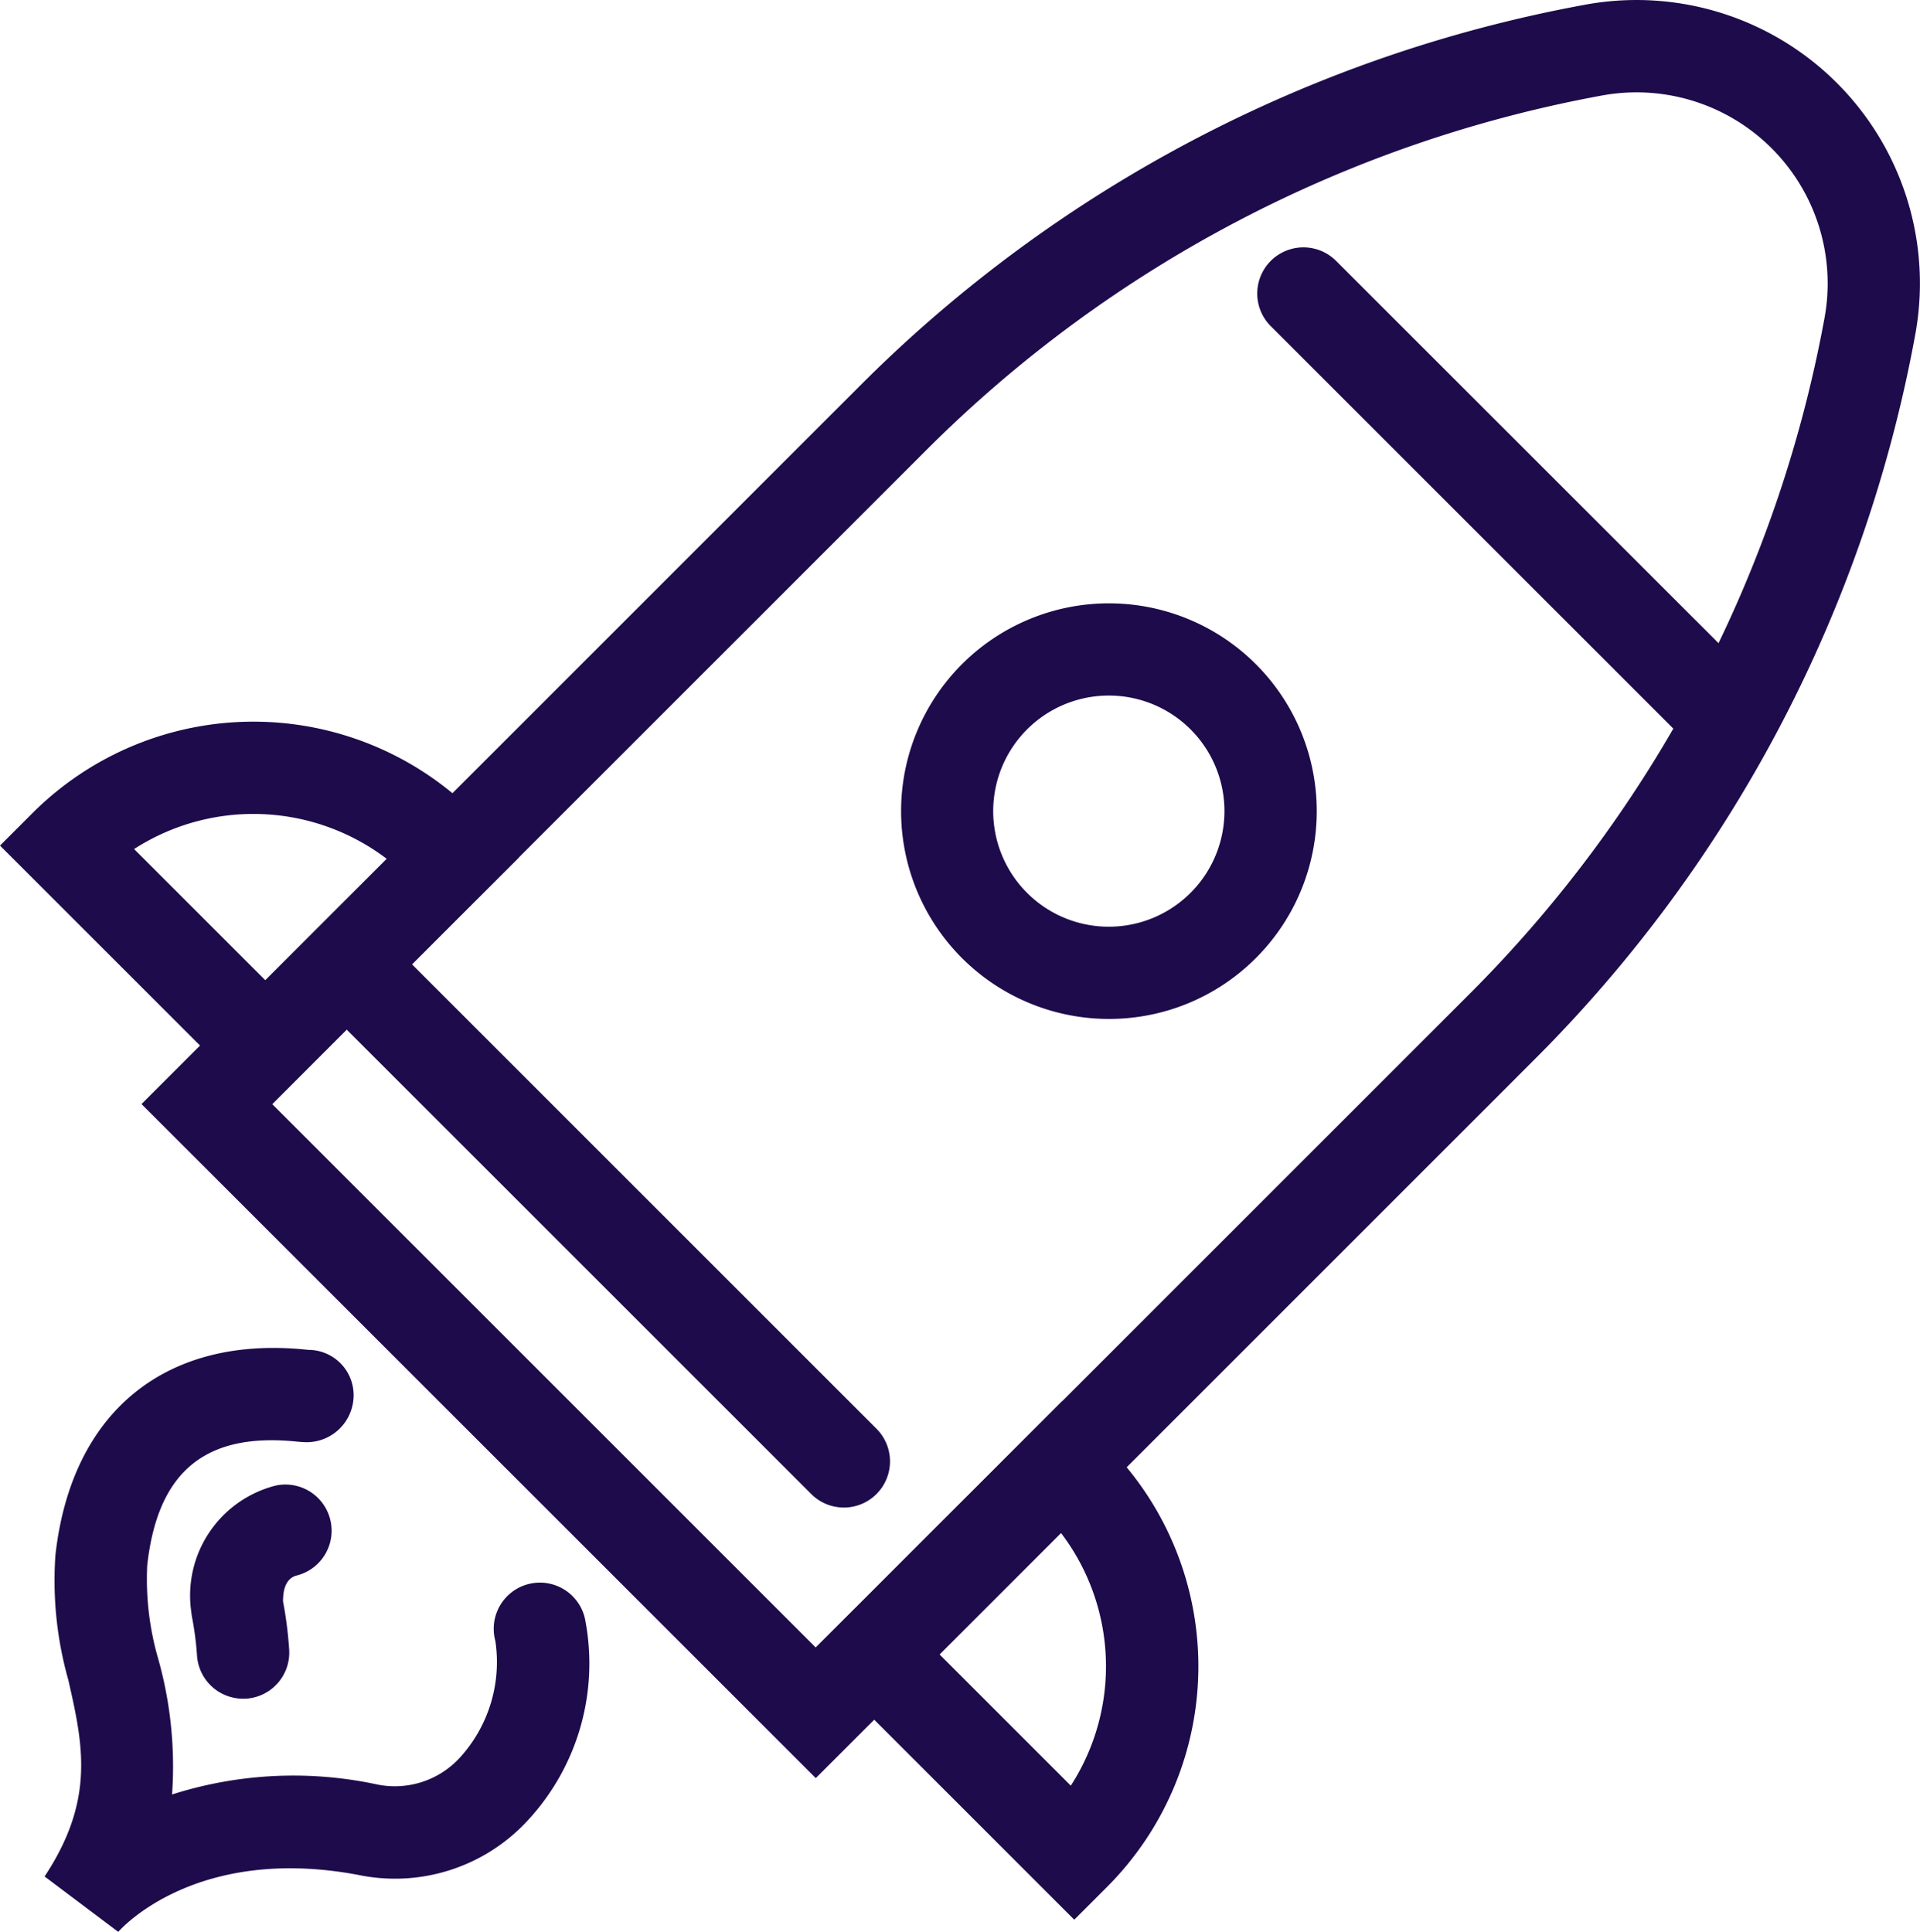 <svg xmlns="http://www.w3.org/2000/svg" width="103.933" height="104.594" viewBox="0 0 103.933 104.594">
  <g id="enhanced-performance" transform="translate(-441.981 -410.294)">
    <g id="Group_3721" data-name="Group 3721" transform="translate(449.644 410.294)">
      <path id="Path_7275" data-name="Path 7275" d="M483.843,506.562l-36.5-36.494,38.878-38.876a74.389,74.389,0,0,1,39.263-20.642,15.341,15.341,0,0,1,17.873,17.871,74.39,74.39,0,0,1-20.641,39.266Zm-29.427-36.494,29.427,29.425,35.343-35.341a69.436,69.436,0,0,0,19.26-36.637A10.345,10.345,0,0,0,526.4,415.465a69.432,69.432,0,0,0-36.637,19.261Z" transform="translate(-447.346 -410.294)" fill="#1e0b4b"/>
    </g>
    <g id="Group_3722" data-name="Group 3722" transform="translate(510.008 423.657)">
      <path id="Path_7276" data-name="Path 7276" d="M514.328,446.867a2.489,2.489,0,0,1-1.767-.733l-22.221-22.218a2.5,2.5,0,0,1,3.535-3.535L516.1,442.6a2.5,2.5,0,0,1-1.767,4.266Z" transform="translate(-489.608 -419.65)" fill="#1e0b4b"/>
    </g>
    <g id="Group_3723" data-name="Group 3723" transform="translate(490.748 442.955)">
      <path id="Path_7277" data-name="Path 7277" d="M487.377,455.665a11.25,11.25,0,1,1,7.96-3.292h0A11.221,11.221,0,0,1,487.377,455.665Zm0-17.507a6.257,6.257,0,1,0,4.426,10.681h0a6.255,6.255,0,0,0-4.426-10.681Z" transform="translate(-476.124 -433.161)" fill="#1e0b4b"/>
    </g>
    <g id="Group_3724" data-name="Group 3724" transform="translate(458.249 460)">
      <path id="Path_7278" data-name="Path 7278" d="M482.783,477.006a2.487,2.487,0,0,1-1.767-.733L454.1,449.361a2.5,2.5,0,0,1,3.535-3.535l26.913,26.913a2.5,2.5,0,0,1-1.767,4.268Z" transform="translate(-453.371 -445.094)" fill="#1e0b4b"/>
    </g>
    <g id="Group_3725" data-name="Group 3725" transform="translate(441.981 449.364)">
      <path id="Path_7279" data-name="Path 7279" d="M456.346,458.72l-14.365-14.362,1.768-1.768a16.921,16.921,0,0,1,23.9,0L470.065,445Zm-7.107-14.175,7.107,7.106,6.573-6.573A11.929,11.929,0,0,0,449.238,444.546Z" transform="translate(-441.981 -437.648)" fill="#1e0b4b"/>
    </g>
    <g id="Group_3726" data-name="Group 3726" transform="translate(485.771 486.144)">
      <path id="Path_7280" data-name="Path 7280" d="M487,491.48l-14.363-14.363L486.358,463.4l2.411,2.412a16.9,16.9,0,0,1,0,23.9Zm-7.293-14.363,7.107,7.107a11.918,11.918,0,0,0-.533-13.683Z" transform="translate(-472.639 -463.398)" fill="#1e0b4b"/>
    </g>
    <g id="Group_3727" data-name="Group 3727" transform="translate(444.395 483.274)">
      <path id="Path_7281" data-name="Path 7281" d="M447.658,493l-3.987-3c2.752-4.161,2.073-7.159,1.286-10.631a19.779,19.779,0,0,1-.7-6.763c.86-7.733,5.926-11.894,13.541-11.131l.157.016a2.451,2.451,0,0,1,2.444,2.5,2.546,2.546,0,0,1-2.555,2.5c-.1,0-.284-.011-.546-.036-4.941-.5-7.509,1.633-8.072,6.707a15.511,15.511,0,0,0,.608,5.1,21.529,21.529,0,0,1,.737,7.3,21.606,21.606,0,0,1,10.981-.568,4.775,4.775,0,0,0,4.618-1.448,7.678,7.678,0,0,0,1.9-6.3,2.5,2.5,0,1,1,4.851-1.207,12.491,12.491,0,0,1-3.108,10.941,9.765,9.765,0,0,1-9.173,2.934C451.89,488.275,447.827,492.808,447.658,493Z" transform="translate(-443.671 -461.389)" fill="#1e0b4b"/>
    </g>
    <g id="Group_3728" data-name="Group 3728" transform="translate(452.303 490.672)">
      <path id="Path_7282" data-name="Path 7282" d="M452.042,478.158a2.5,2.5,0,0,1-2.494-2.364,16.948,16.948,0,0,0-.28-2.111l-.05-.387a6.141,6.141,0,0,1,4.583-6.675,2.5,2.5,0,0,1,1.106,4.876c-.473.151-.707.62-.7,1.4a21.523,21.523,0,0,1,.333,2.628,2.5,2.5,0,0,1-2.358,2.632C452.135,478.156,452.088,478.158,452.042,478.158Z" transform="translate(-449.207 -466.568)" fill="#1e0b4b"/>
    </g>
  </g>
</svg>
